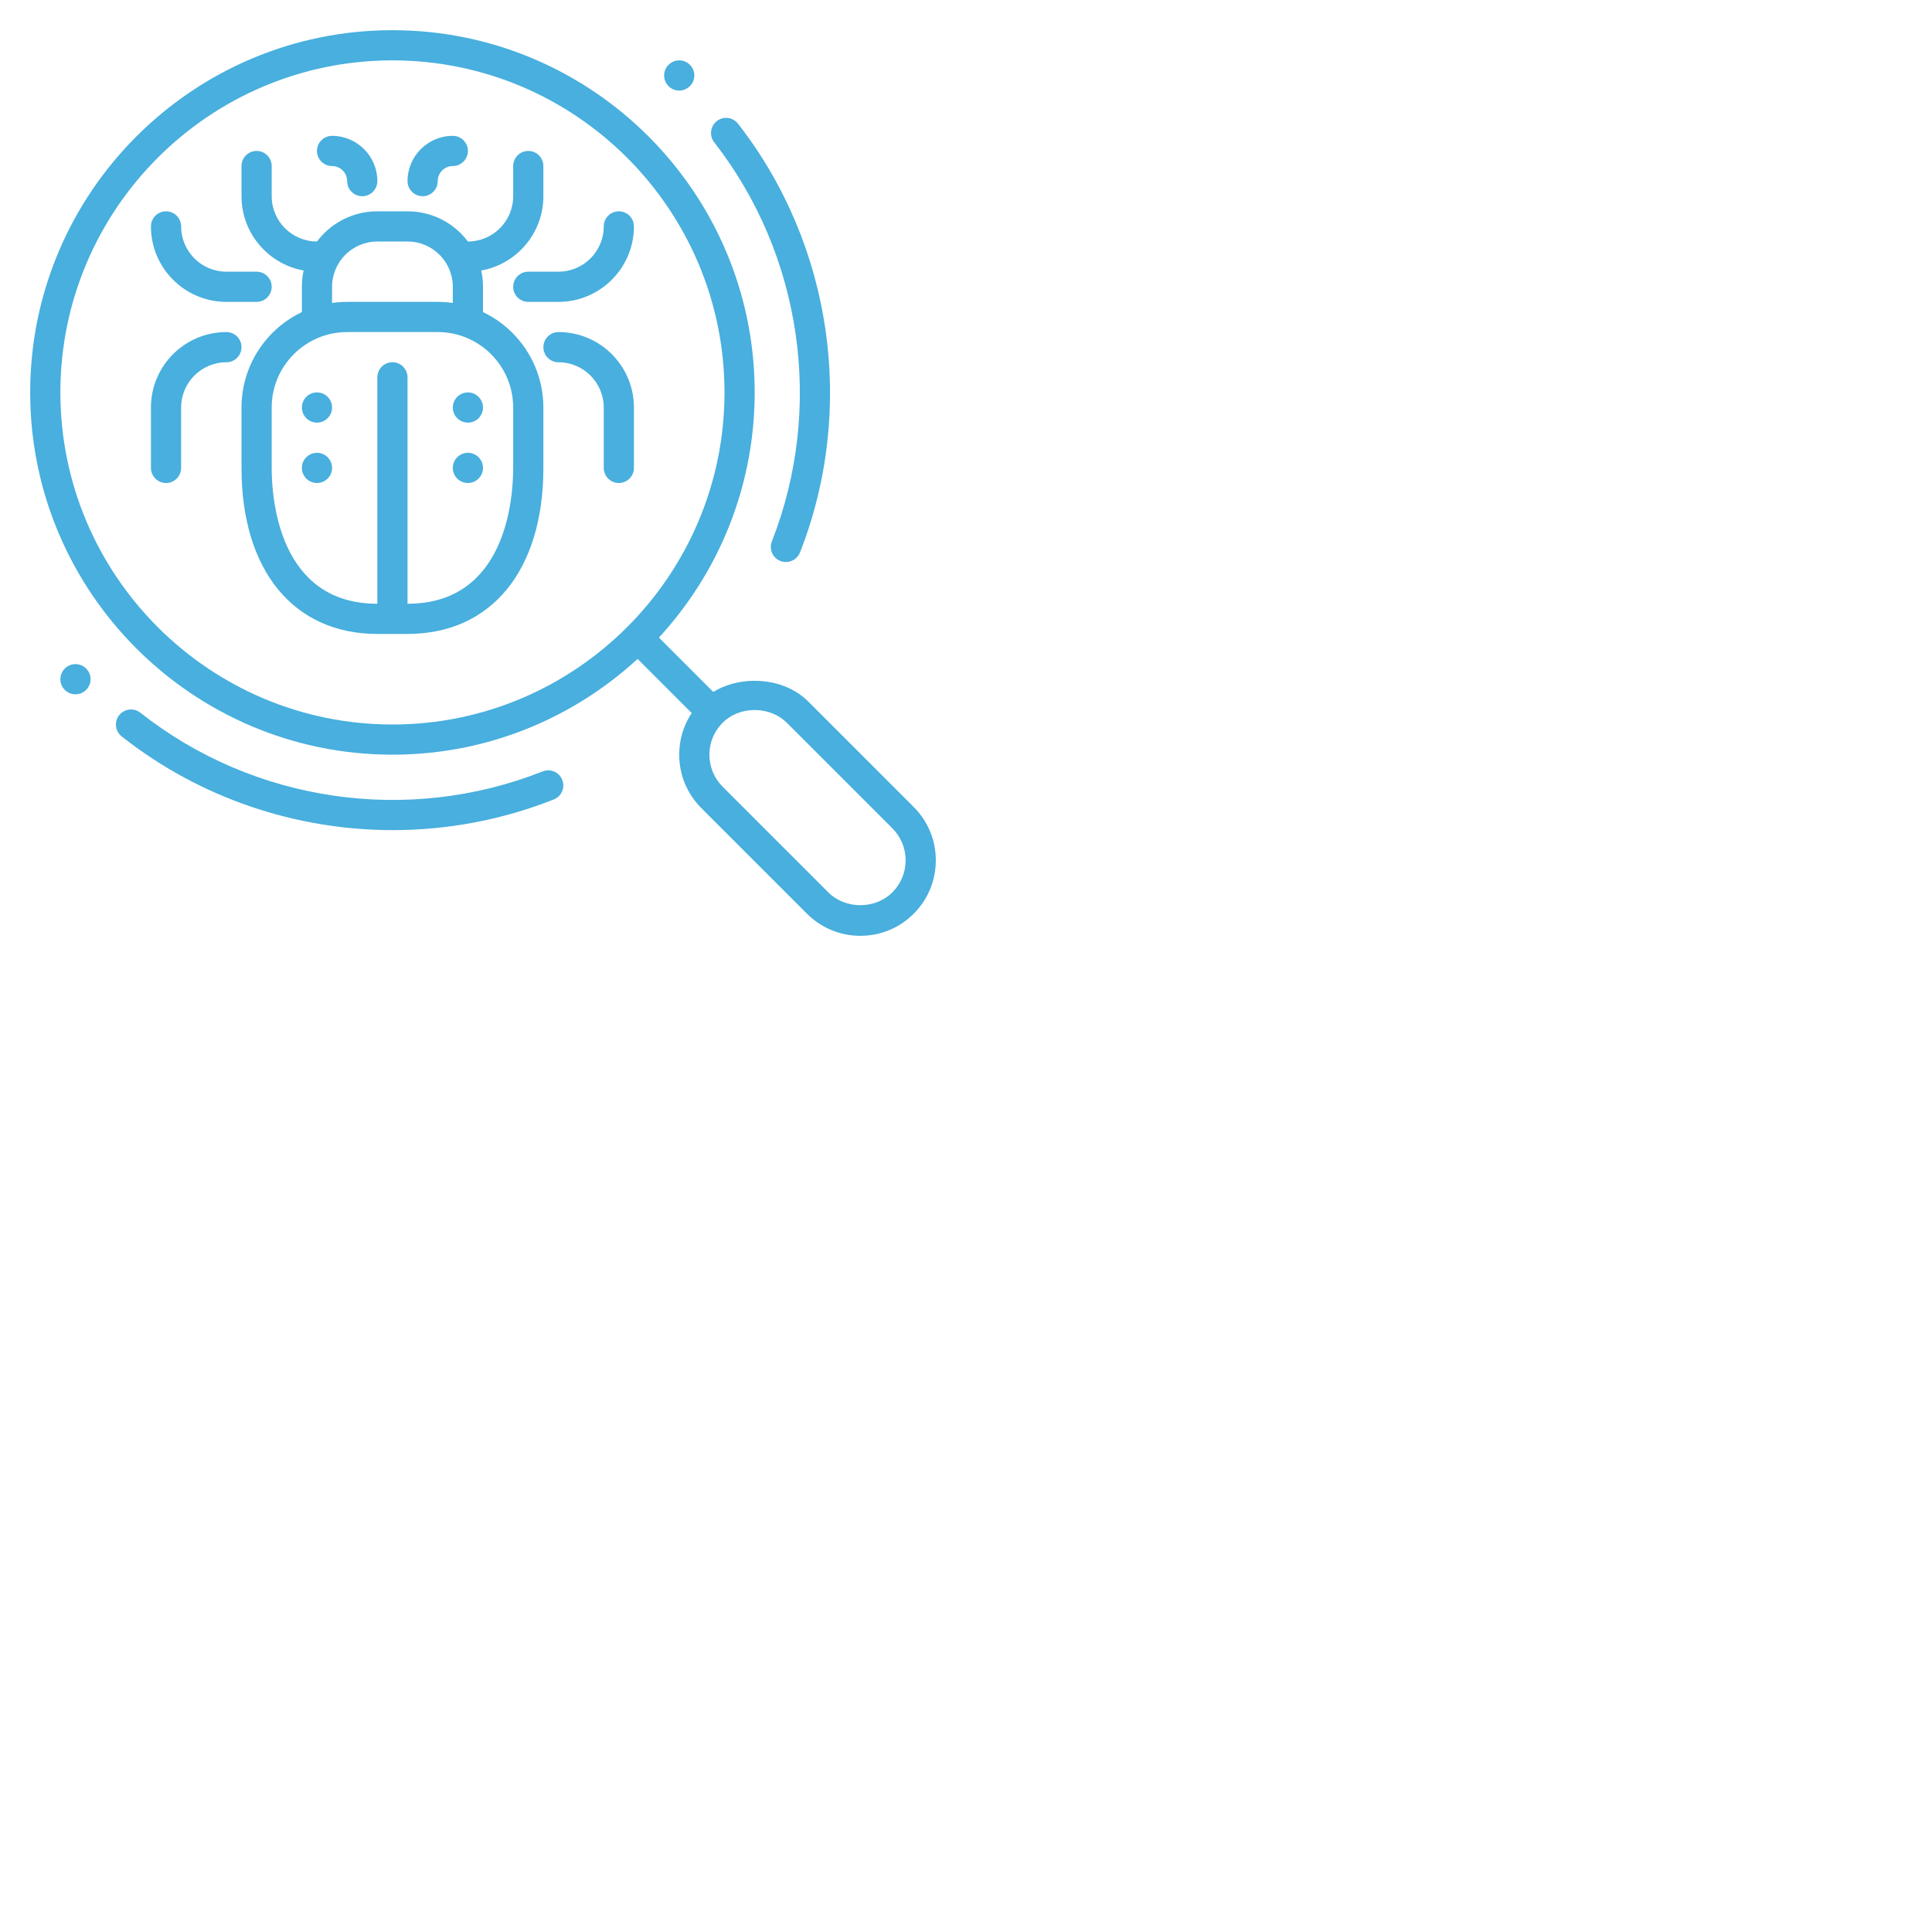 
<svg xmlns="http://www.w3.org/2000/svg" width="64" height="64" enable-background="new 0 0 64 64" viewBox="0 0 64 64"><path fill="#48AFDE" d="M23.586,23.586c0.122-0.122,0.262-0.217,0.408-0.299l-2.276-2.277c-0.195-0.195-0.512-0.195-0.707,0
								c-0.195,0.196-0.195,0.512,0,0.708l2.271,2.271C23.367,23.846,23.465,23.707,23.586,23.586z" class="color263238 svgShape"></path><path fill="#48AFDE" d="M28.5 31c-.668 0-1.295-.26-1.768-.732l-3.5-3.5C22.76 26.295 22.5 25.668 22.5 25s.26-1.295.732-1.768c.906-.906 2.629-.906 3.535 0l3.5 3.5C30.74 27.205 31 27.832 31 28.5s-.26 1.295-.732 1.768S29.168 31 28.5 31zM25 23.52c-.407 0-.793.152-1.061.42C23.656 24.223 23.5 24.6 23.5 25s.156.777.439 1.061l3.5 3.5c.566.566 1.555.566 2.121 0C29.844 29.277 30 28.9 30 28.5s-.156-.777-.439-1.061l-3.5-3.5C25.793 23.672 25.407 23.52 25 23.52zM13.012 27.499c-3.214 0-6.396-1.063-8.982-3.105-.217-.171-.254-.485-.083-.702.172-.216.485-.253.702-.083 3.759 2.967 8.865 3.712 13.327 1.945.257-.103.547.023.649.28.102.257-.024.548-.28.649C16.623 27.165 14.813 27.499 13.012 27.499zM26.035 18.618c-.061 0-.123-.011-.183-.034-.257-.102-.384-.392-.283-.648 1.734-4.421 1.003-9.487-1.91-13.223-.17-.218-.131-.532.087-.702.219-.171.531-.131.702.087 3.128 4.013 3.915 9.455 2.053 14.203C26.423 18.498 26.234 18.618 26.035 18.618z" class="color263238 svgShape"></path><path fill="#48AFDE" d="M13,25C6.383,25,1,19.617,1,13S6.383,1,13,1s12,5.383,12,12S19.617,25,13,25z M13,2
							C6.935,2,2,6.935,2,13s4.935,11,11,11s11-4.935,11-11S19.065,2,13,2z" class="color263238 svgShape"></path><path fill="#48AFDE" d="M20.5 16c-.276 0-.5-.224-.5-.5v-2c0-.827-.673-1.5-1.5-1.5-.276 0-.5-.224-.5-.5s.224-.5.5-.5c1.379 0 2.5 1.121 2.5 2.5v2C21 15.776 20.776 16 20.5 16zM5.5 16C5.224 16 5 15.776 5 15.5v-2C5 12.121 6.121 11 7.5 11 7.776 11 8 11.224 8 11.5S7.776 12 7.5 12C6.673 12 6 12.673 6 13.5v2C6 15.776 5.776 16 5.5 16zM14 6.5c-.276 0-.5-.224-.5-.5 0-.827.673-1.5 1.5-1.5.276 0 .5.224.5.5S15.276 5.5 15 5.5c-.275 0-.5.225-.5.5C14.5 6.276 14.276 6.5 14 6.5zM12 6.5c-.276 0-.5-.224-.5-.5 0-.275-.225-.5-.5-.5-.276 0-.5-.224-.5-.5s.224-.5.5-.5c.827 0 1.5.673 1.5 1.5C12.5 6.276 12.276 6.5 12 6.5zM17.5 5C17.224 5 17 5.224 17 5.5v1C17 7.327 16.327 8 15.5 8h-.689c.298.261.517.604.619 1h.07C16.879 9 18 7.879 18 6.5v-1C18 5.224 17.776 5 17.5 5zM11.189 8H10.5C9.673 8 9 7.327 9 6.5v-1C9 5.224 8.776 5 8.5 5S8 5.224 8 5.5v1C8 7.879 9.121 9 10.5 9h.07C10.673 8.604 10.892 8.261 11.189 8z" class="color263238 svgShape"></path><path fill="#48AFDE" d="M11,10.551V9.5C11,8.673,11.673,8,12.5,8h1C14.327,8,15,8.673,15,9.5v1.051
			c0.36,0.061,0.695,0.188,1,0.365V9.5C16,8.121,14.879,7,13.5,7h-1C11.121,7,10,8.121,10,9.5v1.416
			C10.305,10.738,10.64,10.611,11,10.551z" class="color263238 svgShape"></path><path fill="#48AFDE" d="M13.5,21h-1C9.725,21,8,18.893,8,15.5v-2c0-1.93,1.57-3.5,3.5-3.5h3c1.93,0,3.5,1.57,3.5,3.5v2
			C18,18.893,16.275,21,13.5,21z M11.5,11C10.121,11,9,12.121,9,13.5v2c0,1.056,0.252,4.5,3.5,4.5h1c3.248,0,3.5-3.444,3.5-4.5v-2
			c0-1.379-1.121-2.5-2.5-2.5H11.5z" class="color263238 svgShape"></path><path fill="#48AFDE" d="M13,20.5c-0.276,0-0.5-0.224-0.5-0.5v-7.5c0-0.276,0.224-0.5,0.5-0.5s0.5,0.224,0.5,0.5V20
			C13.5,20.276,13.276,20.5,13,20.5z" class="color263238 svgShape"></path><g fill="#000000" class="color000000 svgShape"><circle cx="10.5" cy="15.5" r=".5" fill="#48AFDE" class="color263238 svgShape"></circle><circle cx="15.5" cy="15.5" r=".5" fill="#48AFDE" class="color263238 svgShape"></circle><circle cx="10.5" cy="13.5" r=".5" fill="#48AFDE" class="color263238 svgShape"></circle><circle cx="15.5" cy="13.5" r=".5" fill="#48AFDE" class="color263238 svgShape"></circle></g><path fill="#48AFDE" d="M18.5 10h-1C17.224 10 17 9.776 17 9.5S17.224 9 17.5 9h1C19.327 9 20 8.327 20 7.5 20 7.224 20.224 7 20.5 7S21 7.224 21 7.5C21 8.879 19.879 10 18.5 10zM8.5 10h-1C6.121 10 5 8.879 5 7.5 5 7.224 5.224 7 5.5 7S6 7.224 6 7.5C6 8.327 6.673 9 7.5 9h1C8.776 9 9 9.224 9 9.5S8.776 10 8.5 10z" class="color263238 svgShape"></path><circle cx="2.5" cy="22.5" r=".5" fill="#48AFDE" class="color263238 svgShape"></circle><circle cx="22.5" cy="2.5" r=".5" fill="#48AFDE" class="color263238 svgShape"></circle></svg>